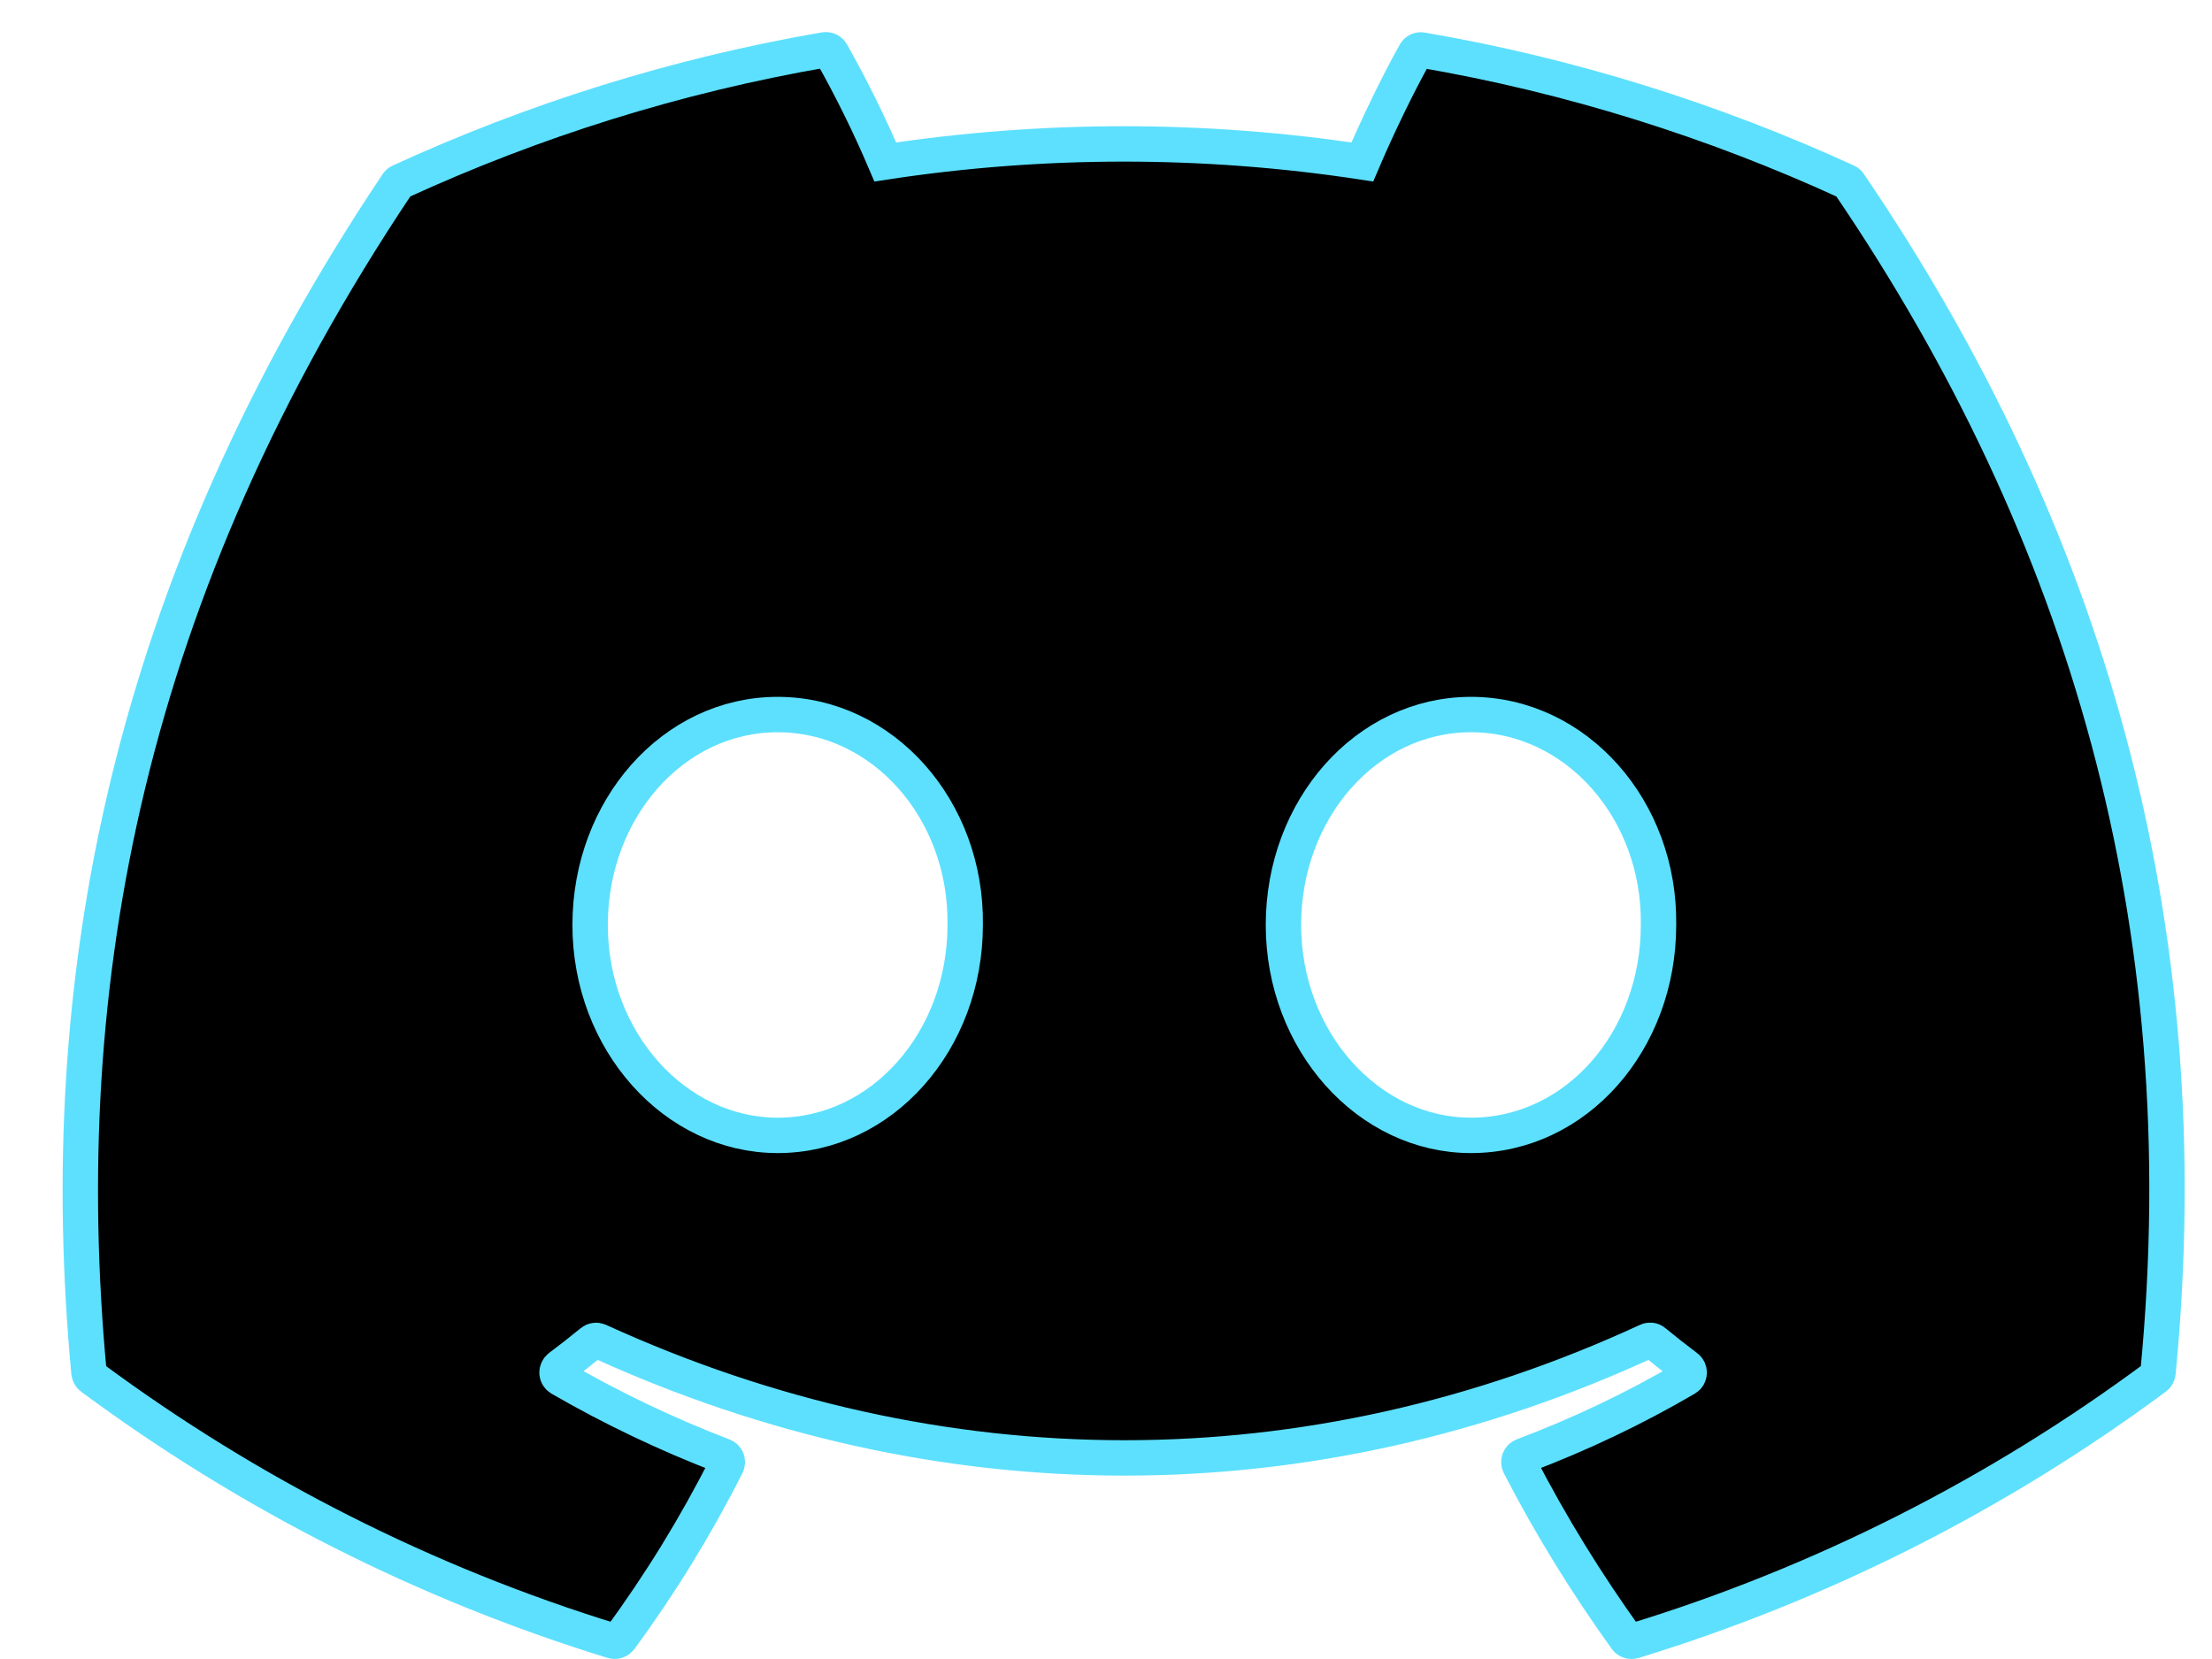 <svg width="32" height="24" viewBox="0 0 32 24" fill="none" xmlns="http://www.w3.org/2000/svg">
<path d="M26.716 2.629C24.792 1.747 22.729 1.094 20.572 0.724C20.553 0.72 20.533 0.722 20.515 0.73C20.498 0.739 20.483 0.752 20.473 0.77C20.209 1.242 19.915 1.857 19.708 2.343C17.421 1.995 15.095 1.995 12.807 2.343C12.577 1.804 12.318 1.279 12.031 0.77C12.021 0.752 12.007 0.738 11.989 0.729C11.971 0.721 11.951 0.718 11.932 0.721C9.776 1.092 7.713 1.744 5.787 2.628C5.771 2.635 5.757 2.647 5.747 2.663C1.833 8.514 0.76 14.222 1.287 19.857C1.289 19.871 1.293 19.884 1.3 19.896C1.306 19.908 1.315 19.919 1.326 19.927C3.611 21.619 6.159 22.907 8.864 23.739C8.883 23.745 8.903 23.745 8.922 23.739C8.941 23.733 8.957 23.721 8.97 23.706C9.552 22.914 10.068 22.074 10.512 21.195C10.518 21.183 10.521 21.17 10.522 21.156C10.523 21.143 10.521 21.129 10.516 21.116C10.511 21.104 10.503 21.093 10.494 21.083C10.484 21.074 10.473 21.067 10.46 21.062C9.648 20.751 8.86 20.375 8.105 19.939C8.092 19.931 8.081 19.92 8.072 19.906C8.064 19.893 8.059 19.878 8.058 19.862C8.057 19.846 8.06 19.83 8.067 19.816C8.073 19.801 8.083 19.789 8.095 19.779C8.254 19.66 8.412 19.536 8.563 19.412C8.577 19.401 8.593 19.394 8.611 19.392C8.628 19.389 8.646 19.392 8.661 19.399C13.601 21.655 18.95 21.655 23.831 19.399C23.847 19.391 23.865 19.388 23.883 19.39C23.9 19.392 23.917 19.399 23.93 19.411C24.081 19.536 24.239 19.66 24.398 19.779C24.411 19.788 24.421 19.801 24.428 19.815C24.434 19.829 24.438 19.845 24.437 19.861C24.436 19.877 24.432 19.892 24.424 19.906C24.416 19.919 24.404 19.931 24.391 19.939C23.639 20.379 22.856 20.751 22.035 21.061C22.023 21.065 22.011 21.073 22.001 21.082C21.992 21.092 21.984 21.103 21.979 21.116C21.974 21.129 21.972 21.142 21.973 21.156C21.974 21.17 21.977 21.183 21.983 21.195C22.436 22.074 22.954 22.91 23.524 23.704C23.536 23.721 23.553 23.733 23.572 23.739C23.59 23.746 23.611 23.746 23.63 23.74C26.34 22.911 28.892 21.622 31.179 19.927C31.19 19.919 31.2 19.909 31.206 19.897C31.213 19.885 31.218 19.872 31.219 19.858C31.848 13.343 30.165 7.682 26.755 2.665C26.747 2.649 26.733 2.636 26.716 2.629ZM11.25 16.425C9.763 16.425 8.537 15.058 8.537 13.381C8.537 11.703 9.739 10.337 11.25 10.337C12.772 10.337 13.987 11.714 13.963 13.381C13.963 15.059 12.76 16.425 11.25 16.425ZM21.28 16.425C19.793 16.425 18.567 15.058 18.567 13.381C18.567 11.703 19.769 10.337 21.28 10.337C22.802 10.337 24.017 11.714 23.993 13.381C23.993 15.059 22.804 16.425 21.28 16.425Z" fill="black" stroke="#5DE0FD" stroke-width="0.512"/>
</svg>
